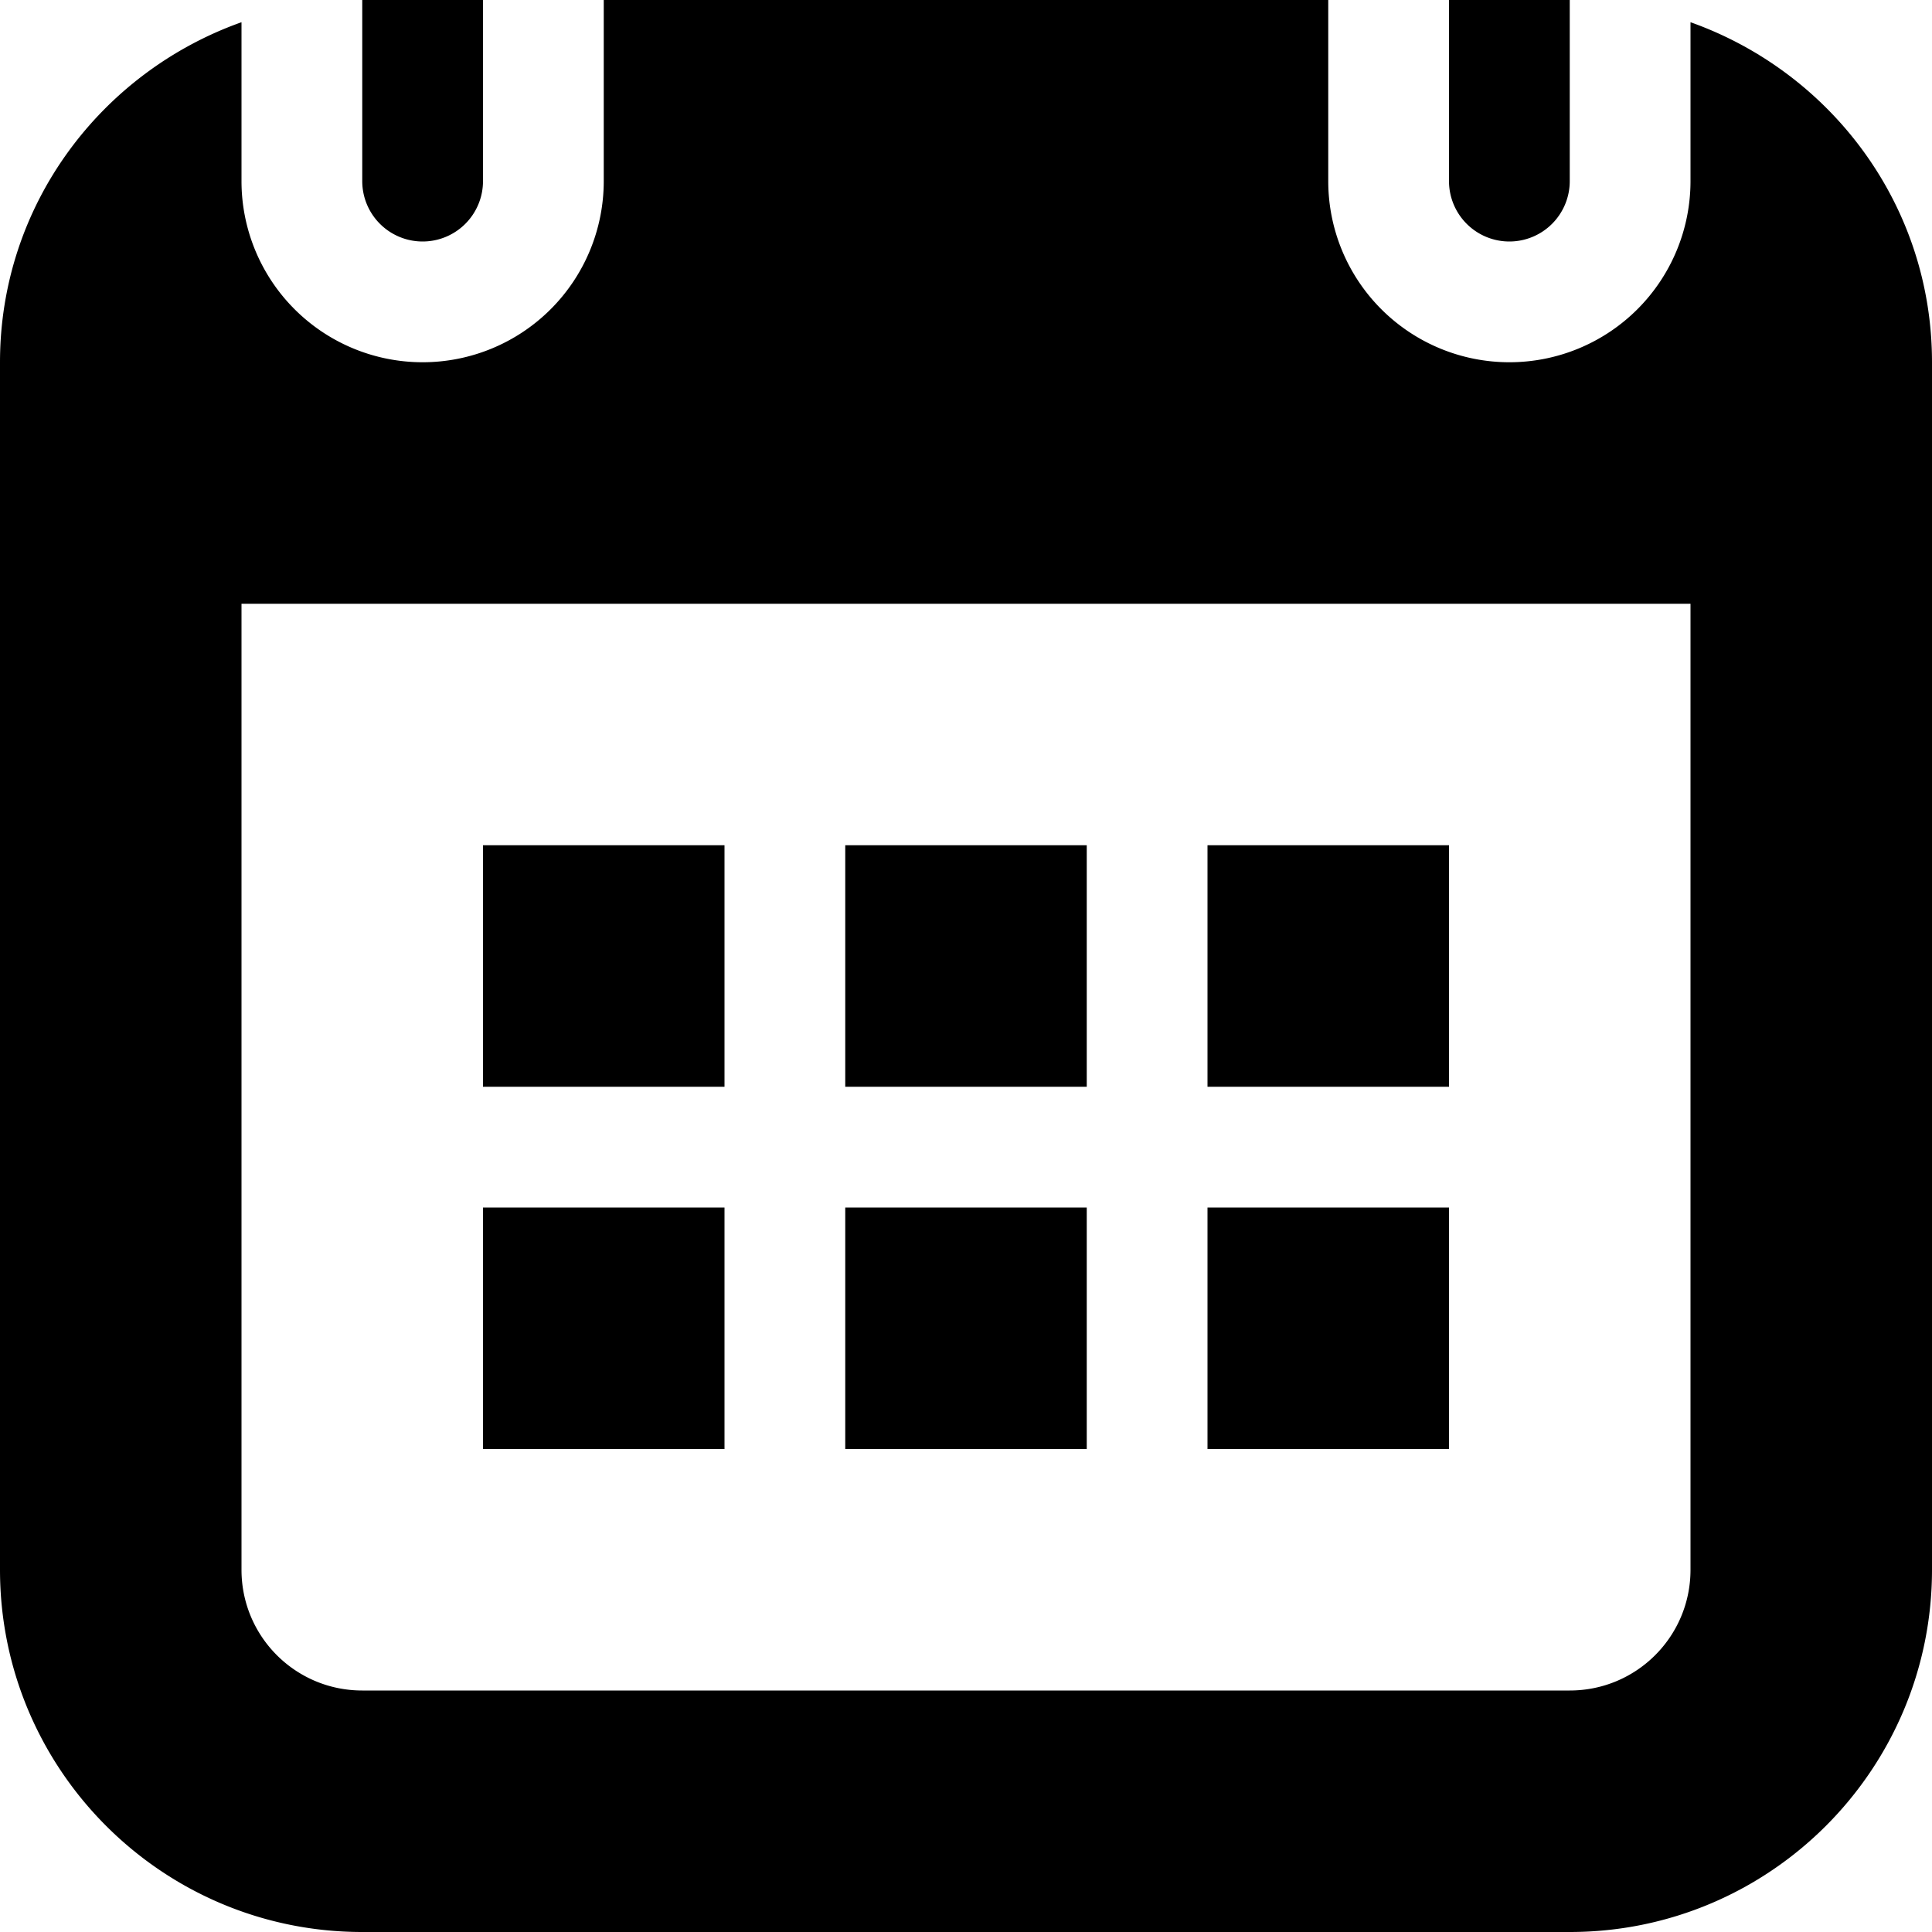 <svg id="icon" viewBox="0 0 48 48" xmlns="http://www.w3.org/2000/svg" width="48" height="48"><path d="M39 48H9c-4.971 0-9-4.032-9-9V9C0 5.088 2.514 1.791 6 .552V4.5a4.5 4.5 0 1 0 9 0V0h18v4.5a4.5 4.5 0 1 0 9 0V.552C45.486 1.791 48 5.088 48 9v30c0 4.968-4.029 9-9 9zm3-33H6v24c0 1.659 1.341 3 3 3h30c1.659 0 3-1.341 3-3V15zM30 30h6v6h-6v-6zm0-9h6v6h-6v-6zm-9 9h6v6h-6v-6zm0-9h6v6h-6v-6zm-9 9h6v6h-6v-6zm0-9h6v6h-6v-6zM37.5 6A1.5 1.5 0 0 1 36 4.5V0h3v4.5A1.5 1.5 0 0 1 37.5 6zm-27 0A1.5 1.5 0 0 1 9 4.5V0h3v4.5A1.5 1.5 0 0 1 10.5 6z"/></svg>
